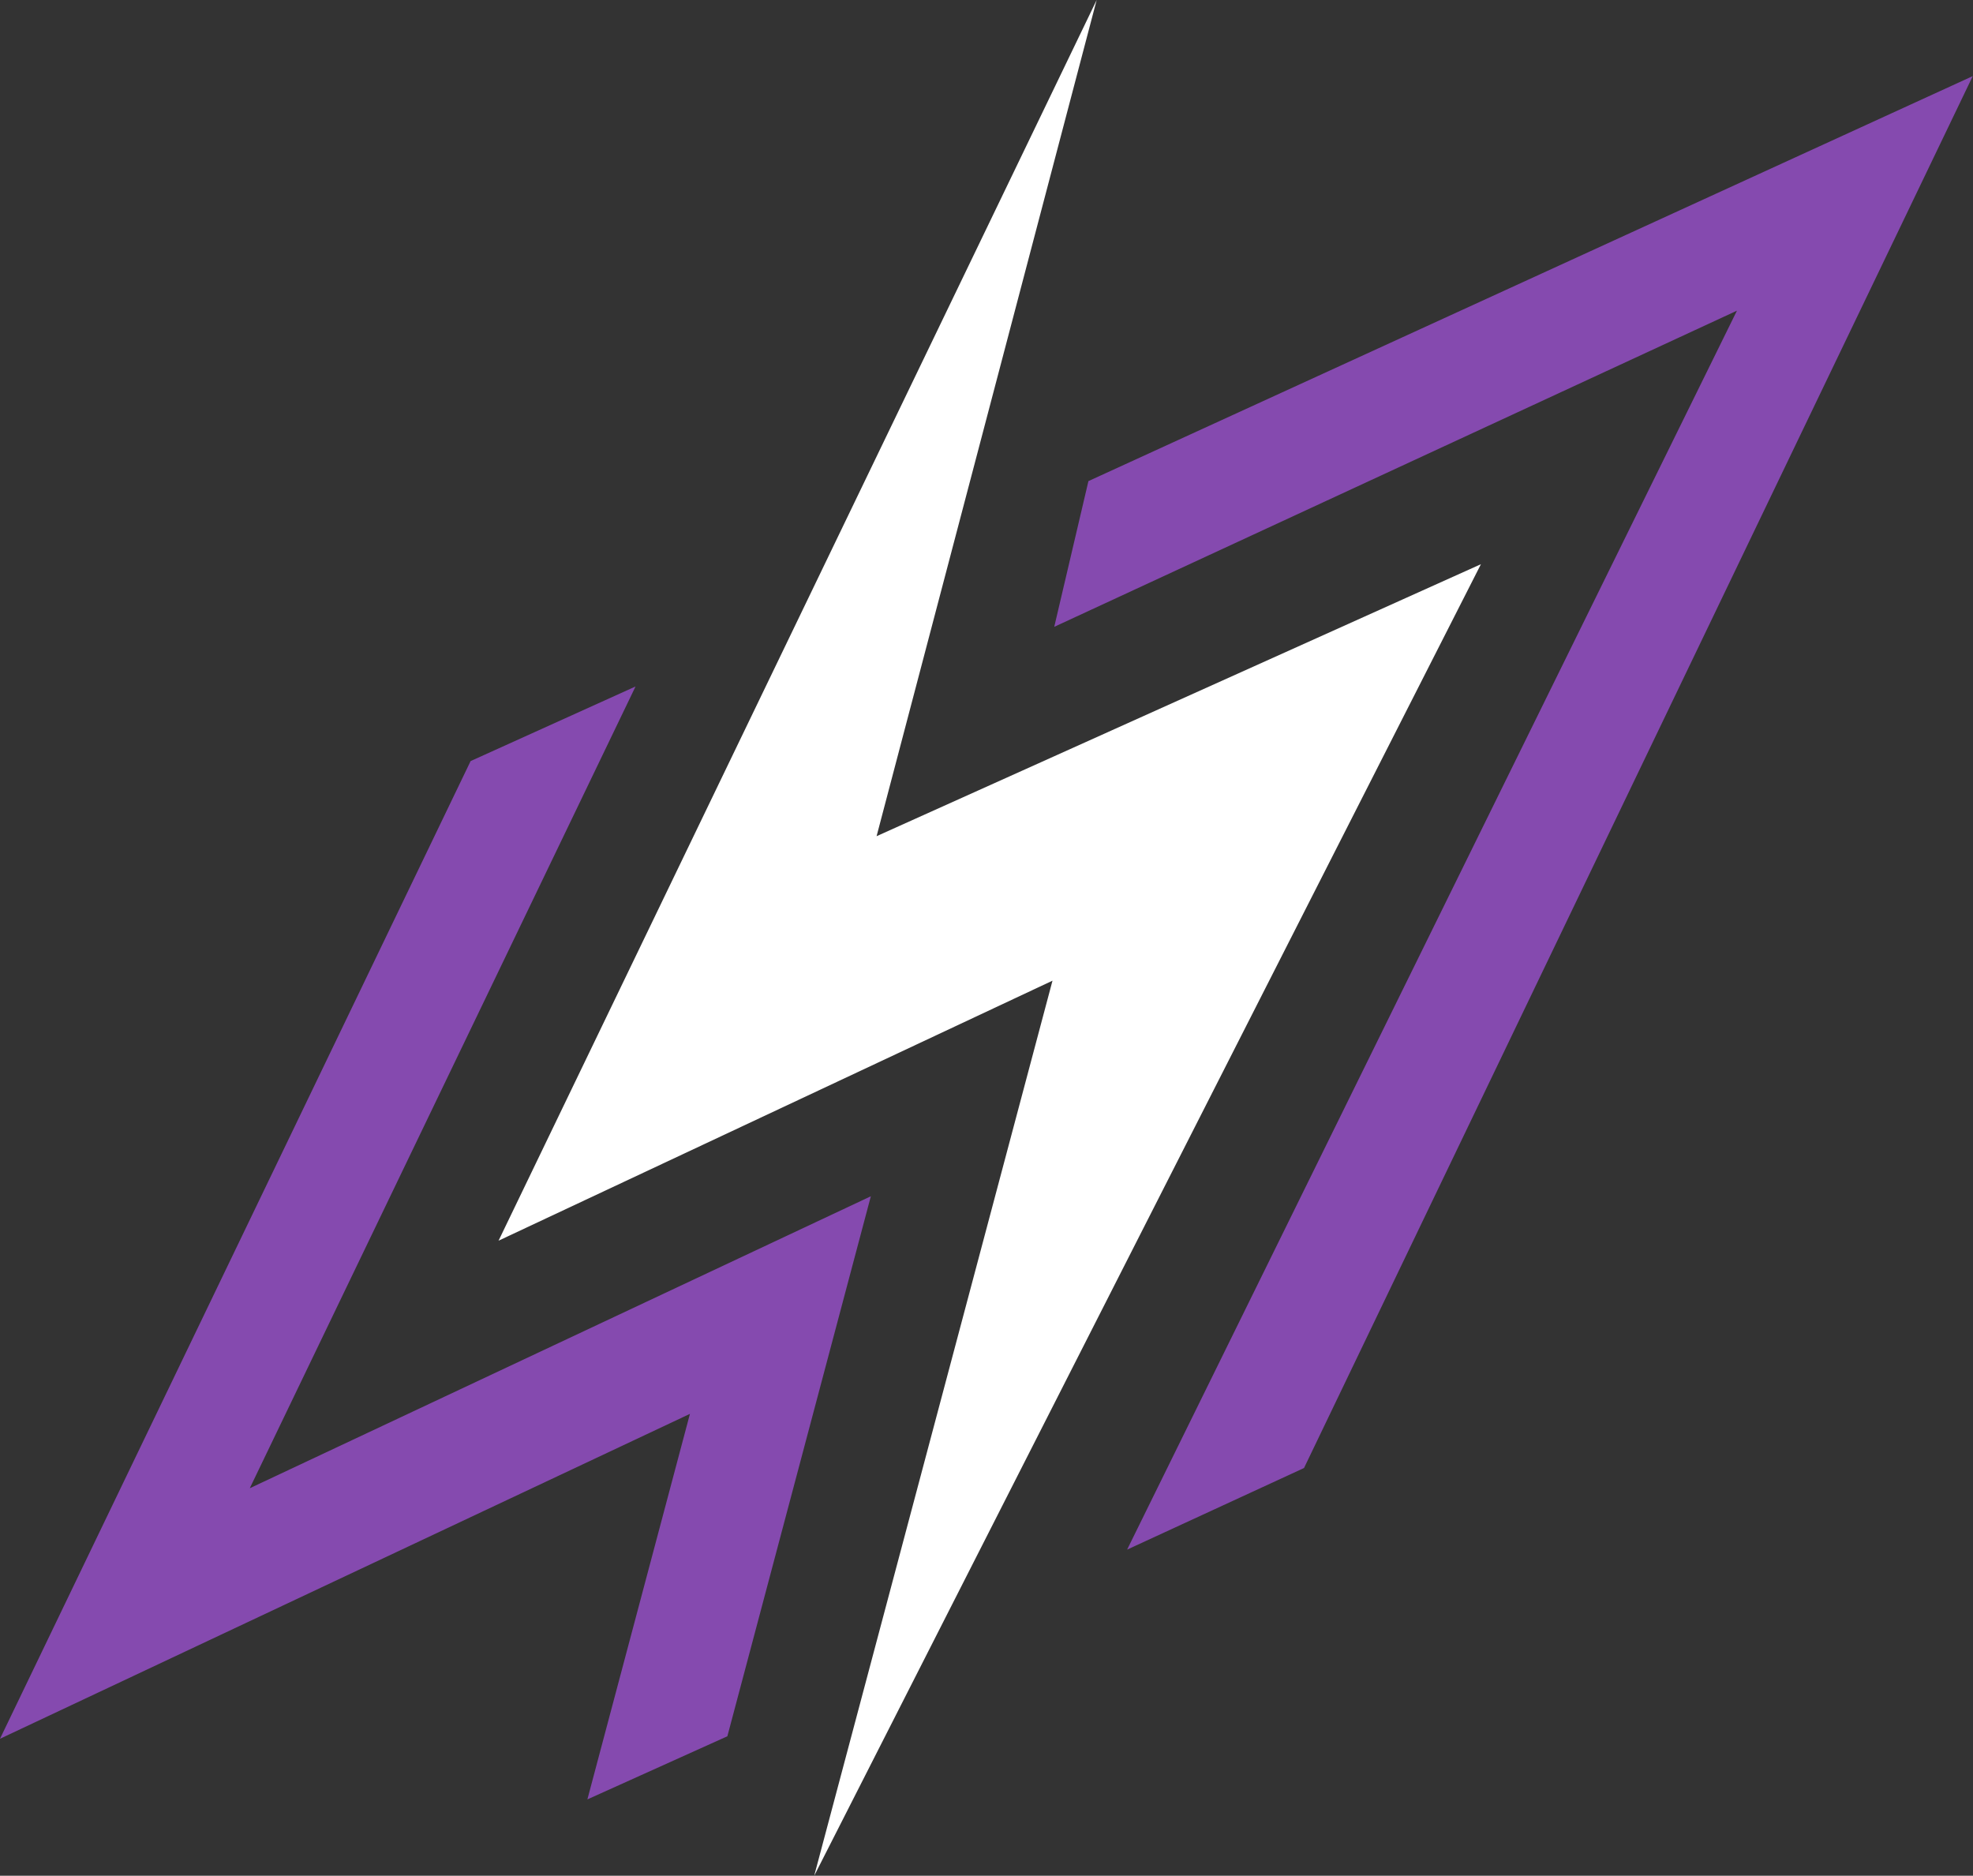 <svg id="Layer_1" data-name="Layer 1" xmlns="http://www.w3.org/2000/svg" viewBox="0 0 79.07 75.17"><rect x="0" y="0" width="79.07" height="75.17" fill="#333333" stroke="none"/><defs><style>.cls-1{fill:#854aaf;}.cls-2{fill:#fff;}</style></defs><title>thunder</title><path class="cls-1" d="M80.9,24L53.54,36.67l1.37-5.84L90.35,14.6,63.55,70.38l-7.09,3.27Z" transform="translate(-11.29 -11.55)"/><polygon class="cls-1" points="29.15 69.58 23.54 72.11 27.65 56.66 0 69.68 18.86 30.5 25.47 27.51 10.01 59.64 34.9 47.94 29.15 69.58"/><polygon class="cls-2" points="59.35 22.61 35.13 33.51 43.95 0 19.98 49.72 42.18 39.3 32.63 75.17 59.35 22.61"/></svg>